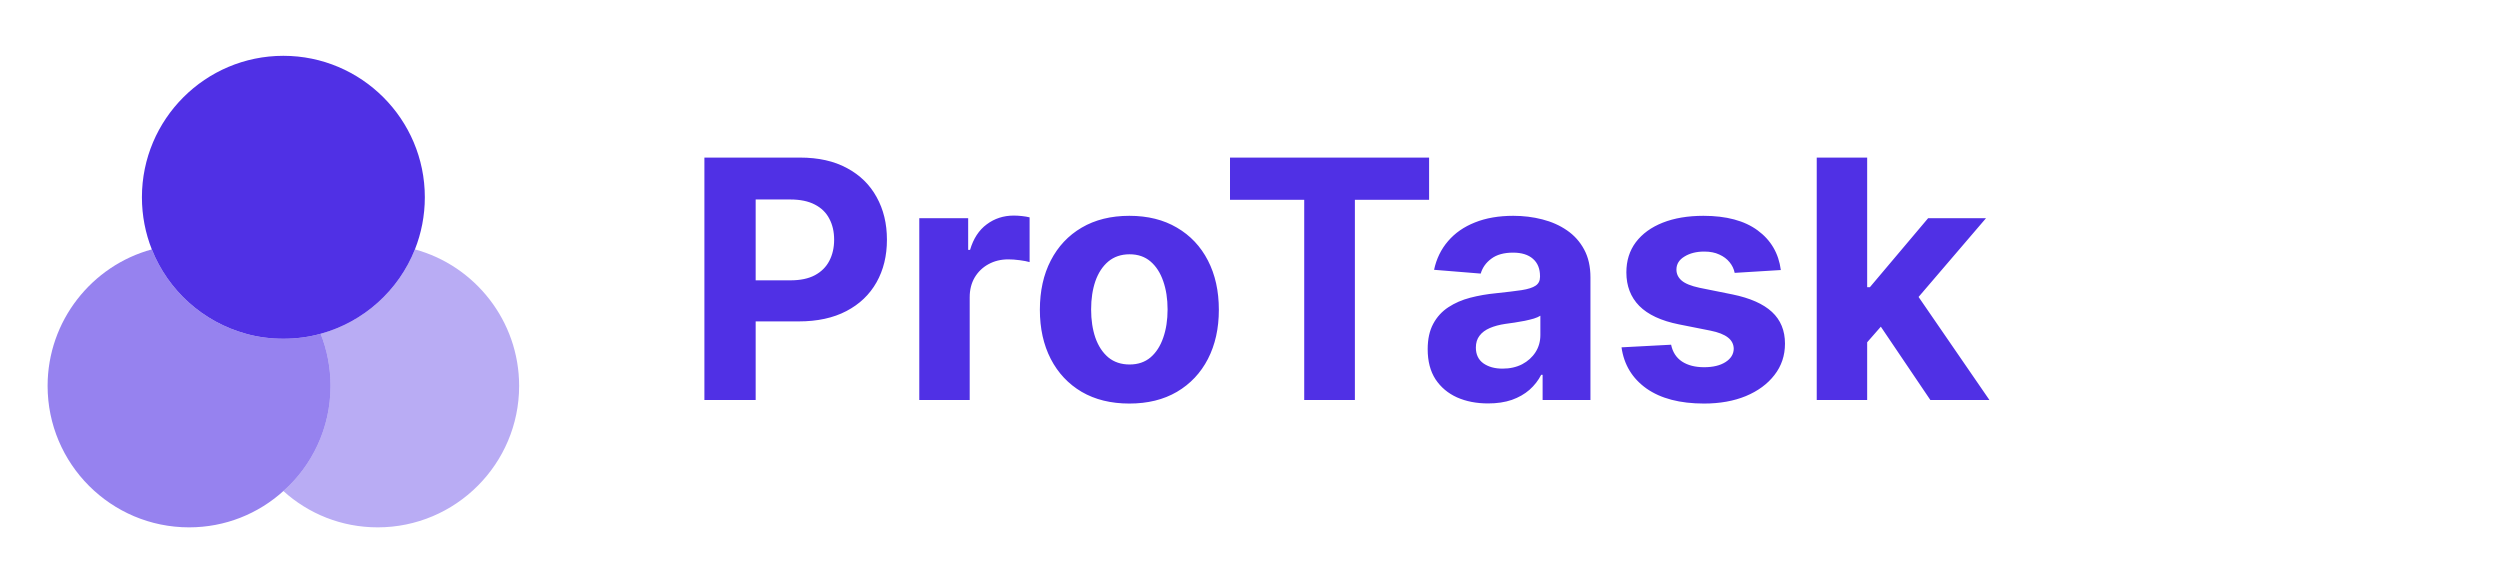 <svg width="150" height="35" viewBox="0 0 150 35" fill="none" xmlns="http://www.w3.org/2000/svg">
<g clip-path="url(#clip0_1_3)">
<g clip-path="url(#clip1_1_3)">
<path opacity="0.6" d="M19.831 23.153C19.831 25.657 18.742 27.921 17.002 29.462C15.503 30.82 13.522 31.641 11.344 31.641C6.661 31.641 2.856 27.836 2.856 23.153C2.856 19.249 5.516 15.939 9.109 14.963C10.085 17.424 12.178 19.32 14.767 20.027C15.474 20.225 16.224 20.324 17.002 20.324C17.78 20.324 18.53 20.225 19.237 20.027C19.619 20.989 19.831 22.05 19.831 23.153Z" fill="#5030E5"/>
<path d="M25.49 11.837C25.49 12.94 25.277 14.001 24.895 14.963C23.919 17.424 21.826 19.32 19.237 20.027C18.53 20.225 17.78 20.324 17.002 20.324C16.224 20.324 15.474 20.225 14.767 20.027C12.178 19.32 10.085 17.424 9.109 14.963C8.727 14.001 8.515 12.94 8.515 11.837C8.515 7.154 12.32 3.349 17.002 3.349C21.684 3.349 25.49 7.154 25.49 11.837Z" fill="#5030E5"/>
<path opacity="0.4" d="M31.148 23.153C31.148 27.836 27.343 31.641 22.66 31.641C20.482 31.641 18.502 30.82 17.002 29.462C18.742 27.921 19.831 25.657 19.831 23.153C19.831 22.05 19.619 20.989 19.237 20.027C21.826 19.32 23.919 17.424 24.895 14.963C28.488 15.939 31.148 19.249 31.148 23.153Z" fill="#5030E5"/>
<path d="M42.264 24V9.455H48.003C49.106 9.455 50.046 9.665 50.822 10.087C51.599 10.503 52.191 11.083 52.598 11.827C53.01 12.565 53.216 13.418 53.216 14.383C53.216 15.349 53.008 16.202 52.591 16.94C52.174 17.679 51.571 18.254 50.78 18.666C49.994 19.078 49.042 19.284 47.925 19.284H44.267V16.82H47.428C48.019 16.82 48.507 16.718 48.891 16.514C49.279 16.306 49.568 16.019 49.757 15.655C49.951 15.286 50.048 14.862 50.048 14.383C50.048 13.901 49.951 13.479 49.757 13.119C49.568 12.755 49.279 12.473 48.891 12.274C48.502 12.07 48.01 11.969 47.413 11.969H45.34V24H42.264ZM55.157 24V13.091H58.09V14.994H58.203C58.402 14.317 58.736 13.806 59.205 13.46C59.674 13.11 60.213 12.935 60.824 12.935C60.976 12.935 61.139 12.944 61.314 12.963C61.489 12.982 61.643 13.008 61.776 13.041V15.726C61.634 15.683 61.437 15.645 61.186 15.612C60.935 15.579 60.706 15.562 60.498 15.562C60.052 15.562 59.655 15.66 59.304 15.854C58.959 16.043 58.684 16.308 58.48 16.649C58.282 16.99 58.182 17.383 58.182 17.828V24H55.157ZM67.761 24.213C66.658 24.213 65.704 23.979 64.899 23.51C64.099 23.037 63.481 22.378 63.045 21.535C62.61 20.688 62.392 19.706 62.392 18.588C62.392 17.461 62.61 16.476 63.045 15.633C63.481 14.786 64.099 14.128 64.899 13.659C65.704 13.186 66.658 12.949 67.761 12.949C68.865 12.949 69.816 13.186 70.617 13.659C71.421 14.128 72.042 14.786 72.477 15.633C72.913 16.476 73.131 17.461 73.131 18.588C73.131 19.706 72.913 20.688 72.477 21.535C72.042 22.378 71.421 23.037 70.617 23.51C69.816 23.979 68.865 24.213 67.761 24.213ZM67.776 21.869C68.278 21.869 68.697 21.727 69.033 21.443C69.369 21.154 69.622 20.761 69.793 20.264C69.968 19.767 70.055 19.201 70.055 18.567C70.055 17.932 69.968 17.366 69.793 16.869C69.622 16.372 69.369 15.979 69.033 15.69C68.697 15.402 68.278 15.257 67.776 15.257C67.269 15.257 66.843 15.402 66.497 15.69C66.156 15.979 65.898 16.372 65.723 16.869C65.553 17.366 65.467 17.932 65.467 18.567C65.467 19.201 65.553 19.767 65.723 20.264C65.898 20.761 66.156 21.154 66.497 21.443C66.843 21.727 67.269 21.869 67.776 21.869ZM73.8 11.99V9.455H85.746V11.99H81.293V24H78.253V11.99H73.8ZM89.283 24.206C88.587 24.206 87.967 24.085 87.422 23.844C86.878 23.598 86.447 23.235 86.13 22.757C85.817 22.274 85.661 21.673 85.661 20.953C85.661 20.347 85.772 19.838 85.995 19.426C86.217 19.014 86.52 18.683 86.904 18.432C87.287 18.181 87.723 17.991 88.211 17.864C88.703 17.736 89.219 17.646 89.759 17.594C90.393 17.527 90.905 17.466 91.293 17.409C91.681 17.348 91.963 17.258 92.138 17.139C92.313 17.021 92.401 16.846 92.401 16.614V16.571C92.401 16.121 92.259 15.773 91.975 15.527C91.695 15.281 91.298 15.158 90.782 15.158C90.237 15.158 89.804 15.278 89.482 15.52C89.16 15.757 88.947 16.055 88.843 16.415L86.044 16.188C86.186 15.525 86.466 14.952 86.882 14.469C87.299 13.981 87.837 13.607 88.495 13.347C89.158 13.081 89.925 12.949 90.796 12.949C91.402 12.949 91.982 13.02 92.536 13.162C93.095 13.304 93.589 13.524 94.02 13.822C94.456 14.121 94.799 14.504 95.05 14.973C95.301 15.437 95.427 15.993 95.427 16.642V24H92.557V22.487H92.472C92.297 22.828 92.062 23.129 91.769 23.389C91.475 23.645 91.123 23.846 90.711 23.993C90.299 24.135 89.823 24.206 89.283 24.206ZM90.15 22.118C90.595 22.118 90.988 22.03 91.329 21.855C91.669 21.675 91.937 21.434 92.131 21.131C92.325 20.828 92.422 20.484 92.422 20.101V18.943C92.328 19.005 92.197 19.062 92.032 19.114C91.871 19.161 91.688 19.206 91.485 19.249C91.281 19.287 91.078 19.322 90.874 19.355C90.67 19.384 90.486 19.41 90.32 19.433C89.965 19.485 89.655 19.568 89.39 19.682C89.124 19.796 88.918 19.949 88.772 20.143C88.625 20.333 88.552 20.57 88.552 20.854C88.552 21.266 88.701 21.581 88.999 21.798C89.302 22.011 89.686 22.118 90.15 22.118ZM106.85 16.202L104.081 16.372C104.033 16.135 103.931 15.922 103.775 15.733C103.619 15.539 103.413 15.385 103.157 15.271C102.906 15.153 102.606 15.094 102.255 15.094C101.787 15.094 101.391 15.193 101.069 15.392C100.747 15.586 100.586 15.847 100.586 16.173C100.586 16.434 100.69 16.654 100.899 16.834C101.107 17.014 101.465 17.158 101.971 17.267L103.946 17.665C105.006 17.883 105.797 18.233 106.318 18.716C106.839 19.199 107.099 19.833 107.099 20.619C107.099 21.334 106.888 21.962 106.467 22.501C106.05 23.041 105.477 23.463 104.748 23.766C104.024 24.064 103.188 24.213 102.241 24.213C100.797 24.213 99.646 23.912 98.789 23.311C97.937 22.705 97.438 21.881 97.291 20.84L100.267 20.683C100.357 21.124 100.574 21.46 100.92 21.692C101.266 21.919 101.708 22.033 102.248 22.033C102.779 22.033 103.205 21.931 103.527 21.727C103.853 21.519 104.019 21.251 104.024 20.925C104.019 20.65 103.903 20.425 103.676 20.25C103.449 20.07 103.098 19.933 102.625 19.838L100.735 19.462C99.67 19.249 98.877 18.879 98.356 18.354C97.84 17.828 97.582 17.158 97.582 16.344C97.582 15.643 97.771 15.039 98.15 14.533C98.534 14.026 99.071 13.635 99.762 13.361C100.458 13.086 101.273 12.949 102.206 12.949C103.583 12.949 104.668 13.24 105.458 13.822C106.254 14.405 106.718 15.198 106.85 16.202ZM111.746 20.861L111.753 17.232H112.193L115.688 13.091H119.161L114.466 18.574H113.749L111.746 20.861ZM109.004 24V9.455H112.03V24H109.004ZM115.822 24L112.612 19.249L114.629 17.111L119.366 24H115.822Z" fill="#5030E5"/>
</g>
</g>
<defs>
<clipPath id="clip0_1_3">
<rect width="150" height="33.95" fill="white" transform="translate(0 0.52)"/>
</clipPath>
<clipPath id="clip1_1_3">
<rect width="150" height="33.95" fill="white" transform="translate(0 0.52)"/>
</clipPath>
</defs>
</svg>
